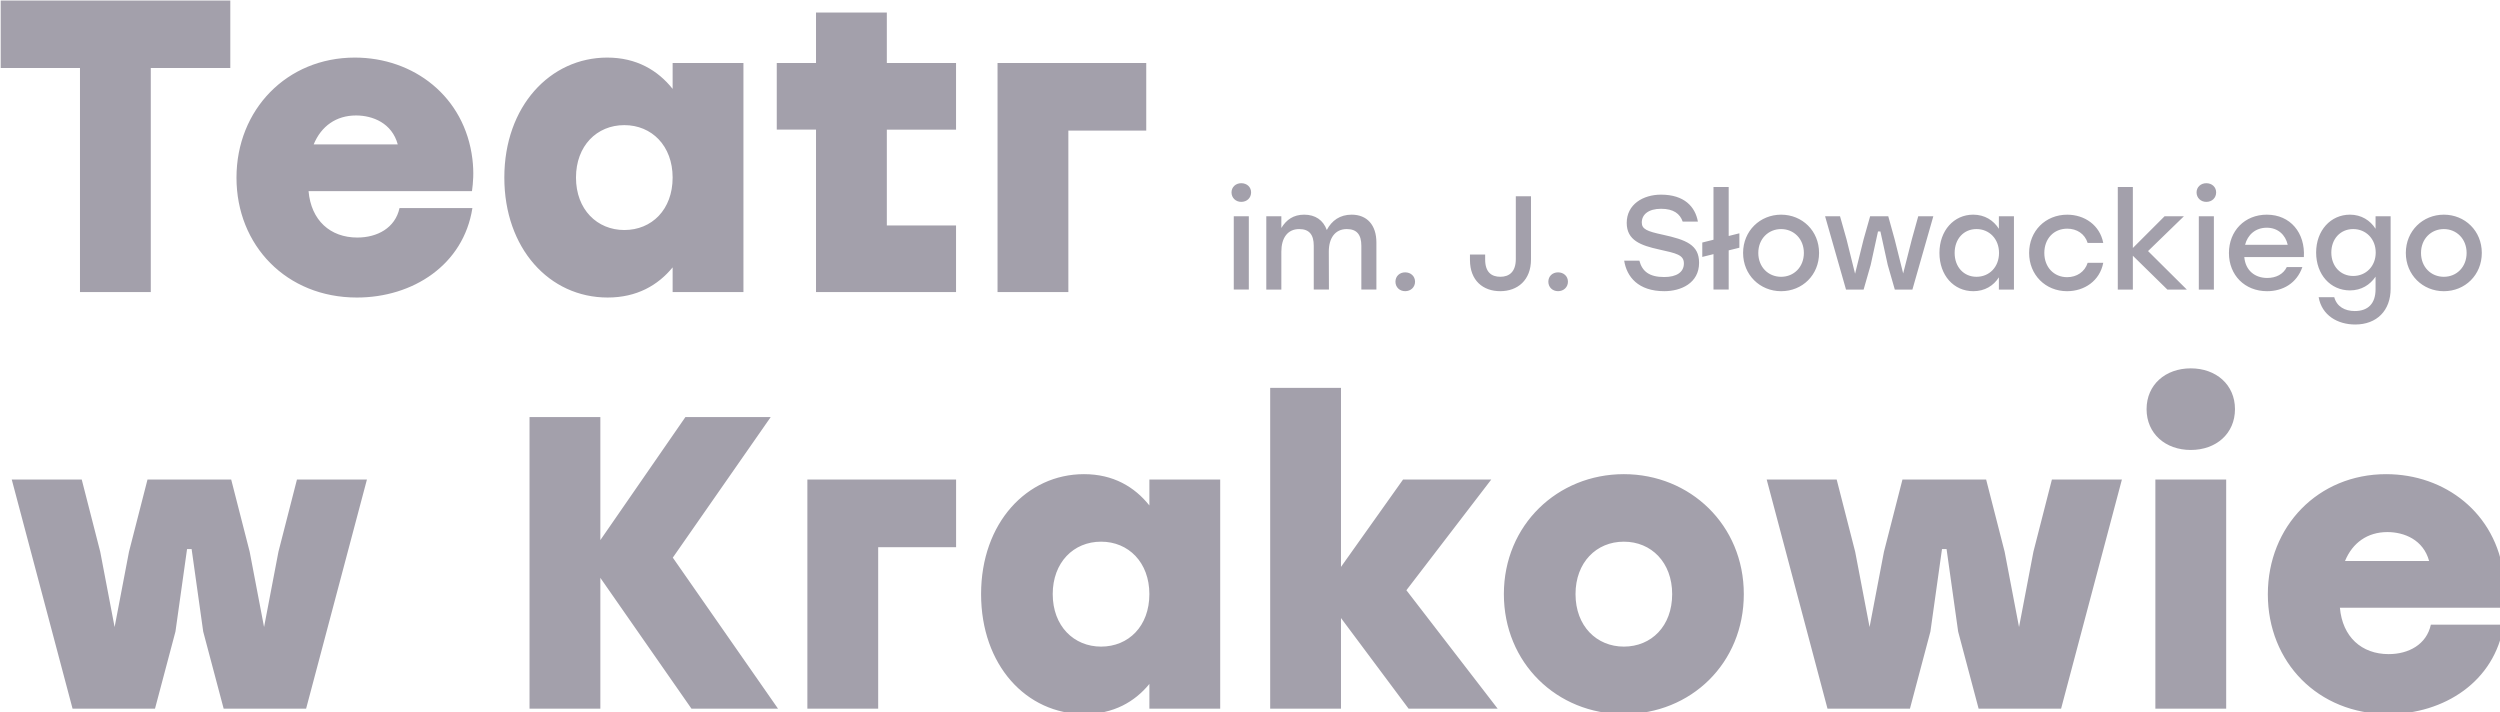 <?xml version="1.0" encoding="UTF-8" standalone="no"?>
<!-- Created with Inkscape (http://www.inkscape.org/) -->

<svg
   xmlns:dc="http://purl.org/dc/elements/1.1/"
   xmlns:cc="http://creativecommons.org/ns#"
   xmlns:rdf="http://www.w3.org/1999/02/22-rdf-syntax-ns#"
   xmlns:svg="http://www.w3.org/2000/svg"
   xmlns="http://www.w3.org/2000/svg"
   xmlns:sodipodi="http://sodipodi.sourceforge.net/DTD/sodipodi-0.dtd"
   xmlns:inkscape="http://www.inkscape.org/namespaces/inkscape"
   width="82.569mm"
   height="23.531mm"
   viewBox="0 0 82.569 23.531"
   version="1.1"
   id="svg8"
   inkscape:version="0.92.2 (5c3e80d, 2017-08-06)"
   sodipodi:docname="logo-ts.svg">
  <defs
     id="defs2" />
  <sodipodi:namedview
     id="base"
     pagecolor="#a3a0ab"
     bordercolor="#666666"
     borderopacity="1.0"
     inkscape:pageopacity="0.0"
     inkscape:pageshadow="2"
     inkscape:zoom="1.979899"
     inkscape:cx="65.011787"
     inkscape:cy="-38.264002"
     inkscape:document-units="mm"
     inkscape:current-layer="g26"
     showgrid="false"
     fit-margin-top="0"
     fit-margin-left="0"
     fit-margin-right="0"
     fit-margin-bottom="0"
     inkscape:window-width="1920"
     inkscape:window-height="1017"
     inkscape:window-x="-8"
     inkscape:window-y="-8"
     inkscape:window-maximized="1" />
  <g
     inkscape:label="Layer 1"
     inkscape:groupmode="layer"
     id="layer1"
     transform="translate(-2.561,-0.241)">
    <g
       transform="translate(-0.756,-3.024)"
       id="layer1-29"
       inkscape:label="Layer 1">
      <g
         transform="translate(-47.625,-185.208)"
         inkscape:label="Layer 1"
         id="layer1-2">
        <g
           id="layer1-5"
           inkscape:label="Layer 1"
           transform="translate(-46.869,58.964)">
          <g
             transform="matrix(0.265,0,0,0.265,82.845,118.685)"
             id="g26">
            <path
               inkscape:connector-curvature="0"
               d="m 354.022,107.159 c 2.093,0 4.476,0.951 5.2,3.602 h -10.481 c 0.938,-2.277 2.802,-3.602 5.281,-3.602 m -0.156,-7.218 c -8.463,0 -14.744,6.488 -14.744,14.969 0,8.445 6.229,14.934 15.005,14.934 6.955,0 13.288,-4.049 14.395,-11.146 l -9.082,-0.003 c -0.538,2.479 -2.771,3.674 -5.262,3.674 -3.371,0 -5.76,-2.146 -6.074,-5.784 h 20.367 c 0.139,-1.007 0.262,-2.273 0.051,-4.006 -0.951,-7.81 -7.336,-12.638 -14.656,-12.638 z m -19.936,0.671 h -8.826 v 28.558 h 8.826 z m -4.413,-13.858 c -3.156,0 -5.509,2.036 -5.509,5.084 0,3.052 2.353,5.088 5.509,5.088 3.156,0 5.509,-2.036 5.509,-5.088 0,-3.048 -2.353,-5.084 -5.509,-5.084 m -16.164,42.416 7.579,-28.558 h -8.725 l -2.303,8.996 -1.793,9.39 -1.794,-9.39 -2.305,-8.996 h -10.43 l -2.305,8.996 -1.793,9.39 -1.795,-9.39 -2.304,-8.996 h -8.723 l 7.579,28.558 h 10.274 l 2.552,-9.611 1.444,-10.286 h 0.568 l 1.444,10.286 2.552,9.611 z m -54.496,-20.813 c 3.429,-0.007 6.024,2.59 6.024,6.533 0,4 -2.596,6.544 -6.024,6.544 -3.374,0 -6.021,-2.544 -6.021,-6.544 -0.001,-3.943 2.597,-6.539 6.021,-6.533 m 0,-8.416 c -8.254,0 -14.951,6.332 -14.951,14.949 0,8.569 6.592,14.953 14.951,14.953 8.361,0 14.953,-6.331 14.953,-14.953 0,-8.617 -6.698,-14.949 -14.953,-14.949 m -35.251,11.56 V 89.19 h -8.825 v 39.979 h 8.825 v -11.296 l 8.427,11.296 h 11.1 l -11.376,-14.761 10.579,-13.797 h -10.994 z m -29.904,-3.144 c 3.426,-0.007 6.022,2.59 6.022,6.533 0,4 -2.596,6.544 -6.022,6.544 -3.375,0 -6.024,-2.544 -6.024,-6.544 0,-3.943 2.598,-6.539 6.024,-6.533 m -2.128,-8.416 c -7.113,0 -12.824,6.074 -12.824,14.949 0,8.827 5.606,14.953 12.875,14.953 3.628,0 6.268,-1.518 8.1,-3.755 v 3.081 h 8.826 v -28.558 h -8.826 v 3.231 c -1.848,-2.321 -4.504,-3.901 -8.151,-3.901 m -15.94,9.104 v -8.433 H 157.1 v 28.558 h 8.825 v -20.125 z m -35.307,1.3 12.204,-17.52 H 141.9 l -10.601,15.334 V 92.825 h -8.827 v 36.345 h 8.827 v -16.305 l 11.357,16.305 h 10.787 z m -45.702,18.825 7.581,-28.558 h -8.722 l -2.306,8.996 -1.793,9.39 -1.793,-9.39 -2.304,-8.996 h -10.43 l -2.306,8.996 -1.793,9.39 -1.793,-9.39 -2.304,-8.996 H 57.94 l 7.579,28.558 h 10.274 l 2.55,-9.611 1.446,-10.286 h 0.568 l 1.444,10.286 2.55,9.611 z"
               id="path10"
               style="fill:#a3a0ab" />
            <path
               inkscape:connector-curvature="0"
               d="m 199.335,57.126 v -8.43 H 180.801 V 77.25 h 8.826 V 57.126 Z m -32.332,-8.43 v -6.285 h -8.826 v 6.285 h -4.892 v 8.306 h 4.892 V 77.25 h 17.453 v -8.308 h -8.626 v -11.94 h 8.626 v -8.306 z m -32.718,7.745 c 3.425,-0.006 6.022,2.586 6.022,6.534 0,3.996 -2.598,6.539 -6.022,6.539 -3.375,0 -6.023,-2.543 -6.023,-6.539 0,-3.948 2.595,-6.539 6.023,-6.534 m -2.13,-8.419 c -7.111,0 -12.824,6.074 -12.824,14.953 0,8.826 5.607,14.952 12.876,14.952 3.626,0 6.266,-1.518 8.1,-3.759 v 3.081 h 8.825 V 48.696 h -8.825 v 3.229 c -1.846,-2.32 -4.504,-3.903 -8.152,-3.903 m -31.305,7.214 c 2.092,0 4.477,0.954 5.2,3.609 H 95.57 c 0.938,-2.28 2.803,-3.609 5.28,-3.609 m -0.155,-7.214 c -8.463,0 -14.746,6.488 -14.746,14.969 0,8.445 6.23,14.937 15.005,14.937 6.957,0 13.292,-4.052 14.397,-11.148 h -9.083 c -0.538,2.476 -2.77,3.671 -5.262,3.671 -3.373,0 -5.762,-2.144 -6.074,-5.785 h 20.366 c 0.138,-1.003 0.262,-2.276 0.054,-4.002 C 114.4,52.85 108.013,48.022 100.695,48.022 Z M 85.179,49.318 V 40.909 H 56.563 v 8.409 h 9.88 V 77.25 h 8.825 V 49.318 Z"
               id="path12"
               style="fill:#a3a0ab" />
            <path
               inkscape:connector-curvature="0"
               d="m 361.056,69.395 c 1.577,0 2.84,1.212 2.84,2.974 0,1.759 -1.246,2.974 -2.84,2.974 -1.598,0 -2.844,-1.215 -2.844,-2.974 0,-1.763 1.266,-2.974 2.844,-2.974 m 0,-1.795 c -2.611,0 -4.736,2.01 -4.736,4.769 0,2.727 2.095,4.769 4.736,4.769 2.655,0 4.733,-2.029 4.733,-4.769 0.001,-2.76 -2.11,-4.769 -4.733,-4.769 m -11.299,7.641 c -1.578,0 -2.723,-1.212 -2.723,-2.922 0,-1.697 1.128,-2.925 2.723,-2.925 1.596,0 2.81,1.228 2.81,2.925 0,1.71 -1.214,2.922 -2.81,2.922 m 2.791,-7.442 v 1.563 c -0.662,-1.049 -1.776,-1.763 -3.188,-1.763 -2.41,0 -4.219,1.974 -4.219,4.72 0,2.739 1.776,4.72 4.219,4.72 1.412,0 2.508,-0.7 3.188,-1.714 v 1.561 c 0,1.775 -0.913,2.726 -2.591,2.726 -1.229,0 -2.242,-0.55 -2.559,-1.729 h -1.944 c 0.399,2.277 2.376,3.407 4.554,3.407 2.706,0 4.418,-1.746 4.418,-4.469 V 67.8 h -1.878 z m -13.555,1.427 c 1.38,0 2.326,0.883 2.607,2.13 h -5.315 c 0.314,-1.232 1.28,-2.13 2.708,-2.13 m 0,-1.626 c -2.757,0 -4.719,2.026 -4.719,4.785 0,2.759 1.979,4.752 4.752,4.752 1.944,0 3.688,-0.964 4.401,-3.01 h -1.942 c -0.432,0.896 -1.347,1.361 -2.441,1.361 -1.529,0 -2.71,-0.928 -2.857,-2.605 h 7.426 c 0.18,-3.01 -1.679,-5.283 -4.62,-5.283 m -8.473,9.335 h 1.878 v -9.136 h -1.878 z m 0.932,-13.256 c -0.683,0 -1.213,0.482 -1.213,1.144 0,0.684 0.53,1.182 1.213,1.182 0.715,0 1.228,-0.498 1.228,-1.182 -0.001,-0.662 -0.513,-1.144 -1.228,-1.144 m -2.428,13.256 -4.832,-4.798 4.469,-4.338 h -2.409 l -3.953,3.954 v -7.605 h -1.878 v 12.787 h 1.878 v -4.218 l 4.302,4.218 z m -14.917,0.202 c 2.143,0 4.071,-1.28 4.503,-3.537 h -1.944 c -0.351,1.127 -1.362,1.791 -2.559,1.791 -1.645,0 -2.842,-1.247 -2.842,-3.022 0,-1.762 1.164,-3.025 2.857,-3.025 1.181,0 2.192,0.632 2.543,1.781 h 1.944 c -0.417,-2.215 -2.326,-3.524 -4.487,-3.524 -2.724,0 -4.751,2.042 -4.751,4.769 0,2.727 2.028,4.767 4.736,4.767 M 302.81,75.342 c -1.578,0 -2.723,-1.215 -2.723,-2.974 0,-1.746 1.128,-2.974 2.723,-2.974 1.596,0 2.809,1.228 2.809,2.974 0,1.759 -1.213,2.974 -2.809,2.974 m 2.791,-7.543 v 1.563 c -0.663,-1.049 -1.761,-1.763 -3.206,-1.763 -2.391,0 -4.203,1.974 -4.203,4.769 0,2.788 1.776,4.769 4.221,4.769 1.428,0 2.525,-0.681 3.188,-1.729 v 1.527 h 1.878 v -9.136 z m -10.051,0 -0.798,2.876 -1.08,4.25 -1.063,-4.25 -0.796,-2.876 h -2.259 l -0.814,2.876 -1.063,4.286 -1.064,-4.286 -0.812,-2.876 h -1.861 l 2.608,9.136 h 2.193 l 0.881,-3.071 0.912,-4.172 h 0.3 l 0.914,4.172 0.881,3.071 h 2.193 l 2.607,-9.136 z m -17.093,1.596 c 1.577,0 2.84,1.212 2.84,2.974 0,1.759 -1.246,2.974 -2.84,2.974 -1.595,0 -2.841,-1.215 -2.841,-2.974 0,-1.763 1.262,-2.974 2.841,-2.974 m 0,-1.795 c -2.609,0 -4.736,2.01 -4.736,4.769 0,2.727 2.095,4.769 4.736,4.769 2.659,0 4.733,-2.029 4.733,-4.769 0,-2.76 -2.108,-4.769 -4.733,-4.769 m -5.199,2.322 -1.332,0.336 v -6.11 h -1.895 v 6.576 l -1.396,0.349 v 1.794 l 1.396,-0.348 v 4.416 h 1.895 v -4.886 l 1.332,-0.329 z m -9.572,0.17 c -1.927,-0.417 -2.591,-0.681 -2.591,-1.512 0,-1.013 0.847,-1.713 2.41,-1.713 1.56,0 2.357,0.632 2.689,1.6 h 1.895 c -0.332,-1.847 -1.679,-3.361 -4.601,-3.361 -2.227,0 -4.27,1.211 -4.27,3.523 0,2.176 1.76,2.808 4.019,3.306 2.159,0.482 3.107,0.665 3.107,1.746 0,1.081 -0.897,1.693 -2.459,1.693 -1.845,0 -2.741,-0.7 -3.091,-2.042 h -1.893 c 0.316,2.01 1.744,3.805 5.001,3.805 2.075,0 4.335,-1 4.335,-3.537 0.002,-2.245 -1.611,-2.864 -4.551,-3.508 m -13.025,4.699 c -0.695,0 -1.211,0.482 -1.211,1.166 0,0.681 0.516,1.18 1.211,1.18 0.699,0 1.231,-0.499 1.231,-1.18 0.001,-0.684 -0.532,-1.166 -1.231,-1.166 m -5.265,-9.487 v 7.826 c 0,1.612 -0.832,2.212 -1.927,2.212 -1.098,0 -1.894,-0.566 -1.894,-2.144 v -0.631 h -1.894 v 0.68 c 0,2.577 1.643,3.89 3.771,3.89 2.158,0 3.835,-1.361 3.835,-3.958 v -7.875 z m -13.79,9.487 c -0.697,0 -1.211,0.482 -1.211,1.166 0,0.681 0.515,1.18 1.211,1.18 0.7,0 1.231,-0.499 1.231,-1.18 0,-0.684 -0.53,-1.166 -1.231,-1.166 M 224.928,67.6 c -1.445,0 -2.474,0.729 -3.089,1.912 -0.448,-1.231 -1.428,-1.912 -2.824,-1.912 -1.312,0 -2.21,0.612 -2.842,1.661 v -1.462 h -1.876 v 9.136 h 1.876 V 72.2 c 0,-1.658 0.749,-2.805 2.228,-2.805 1.262,0 1.811,0.714 1.811,2.078 v 5.462 h 1.892 L 222.088,72.2 c 0,-1.658 0.766,-2.805 2.243,-2.805 1.262,0 1.812,0.714 1.812,2.078 v 5.462 h 1.877 v -5.862 c 10e-4,-2.177 -1.162,-3.473 -3.092,-3.473 m -14.684,9.335 h 1.876 v -9.136 h -1.876 z m 0.928,-13.256 c -0.679,0 -1.21,0.482 -1.21,1.144 0,0.684 0.531,1.182 1.21,1.182 0.716,0 1.231,-0.498 1.231,-1.182 0,-0.662 -0.514,-1.144 -1.231,-1.144"
               id="path14"
               style="fill:#a3a0ab" />
          </g>
        </g>
      </g>
    </g>
  </g>
</svg>
